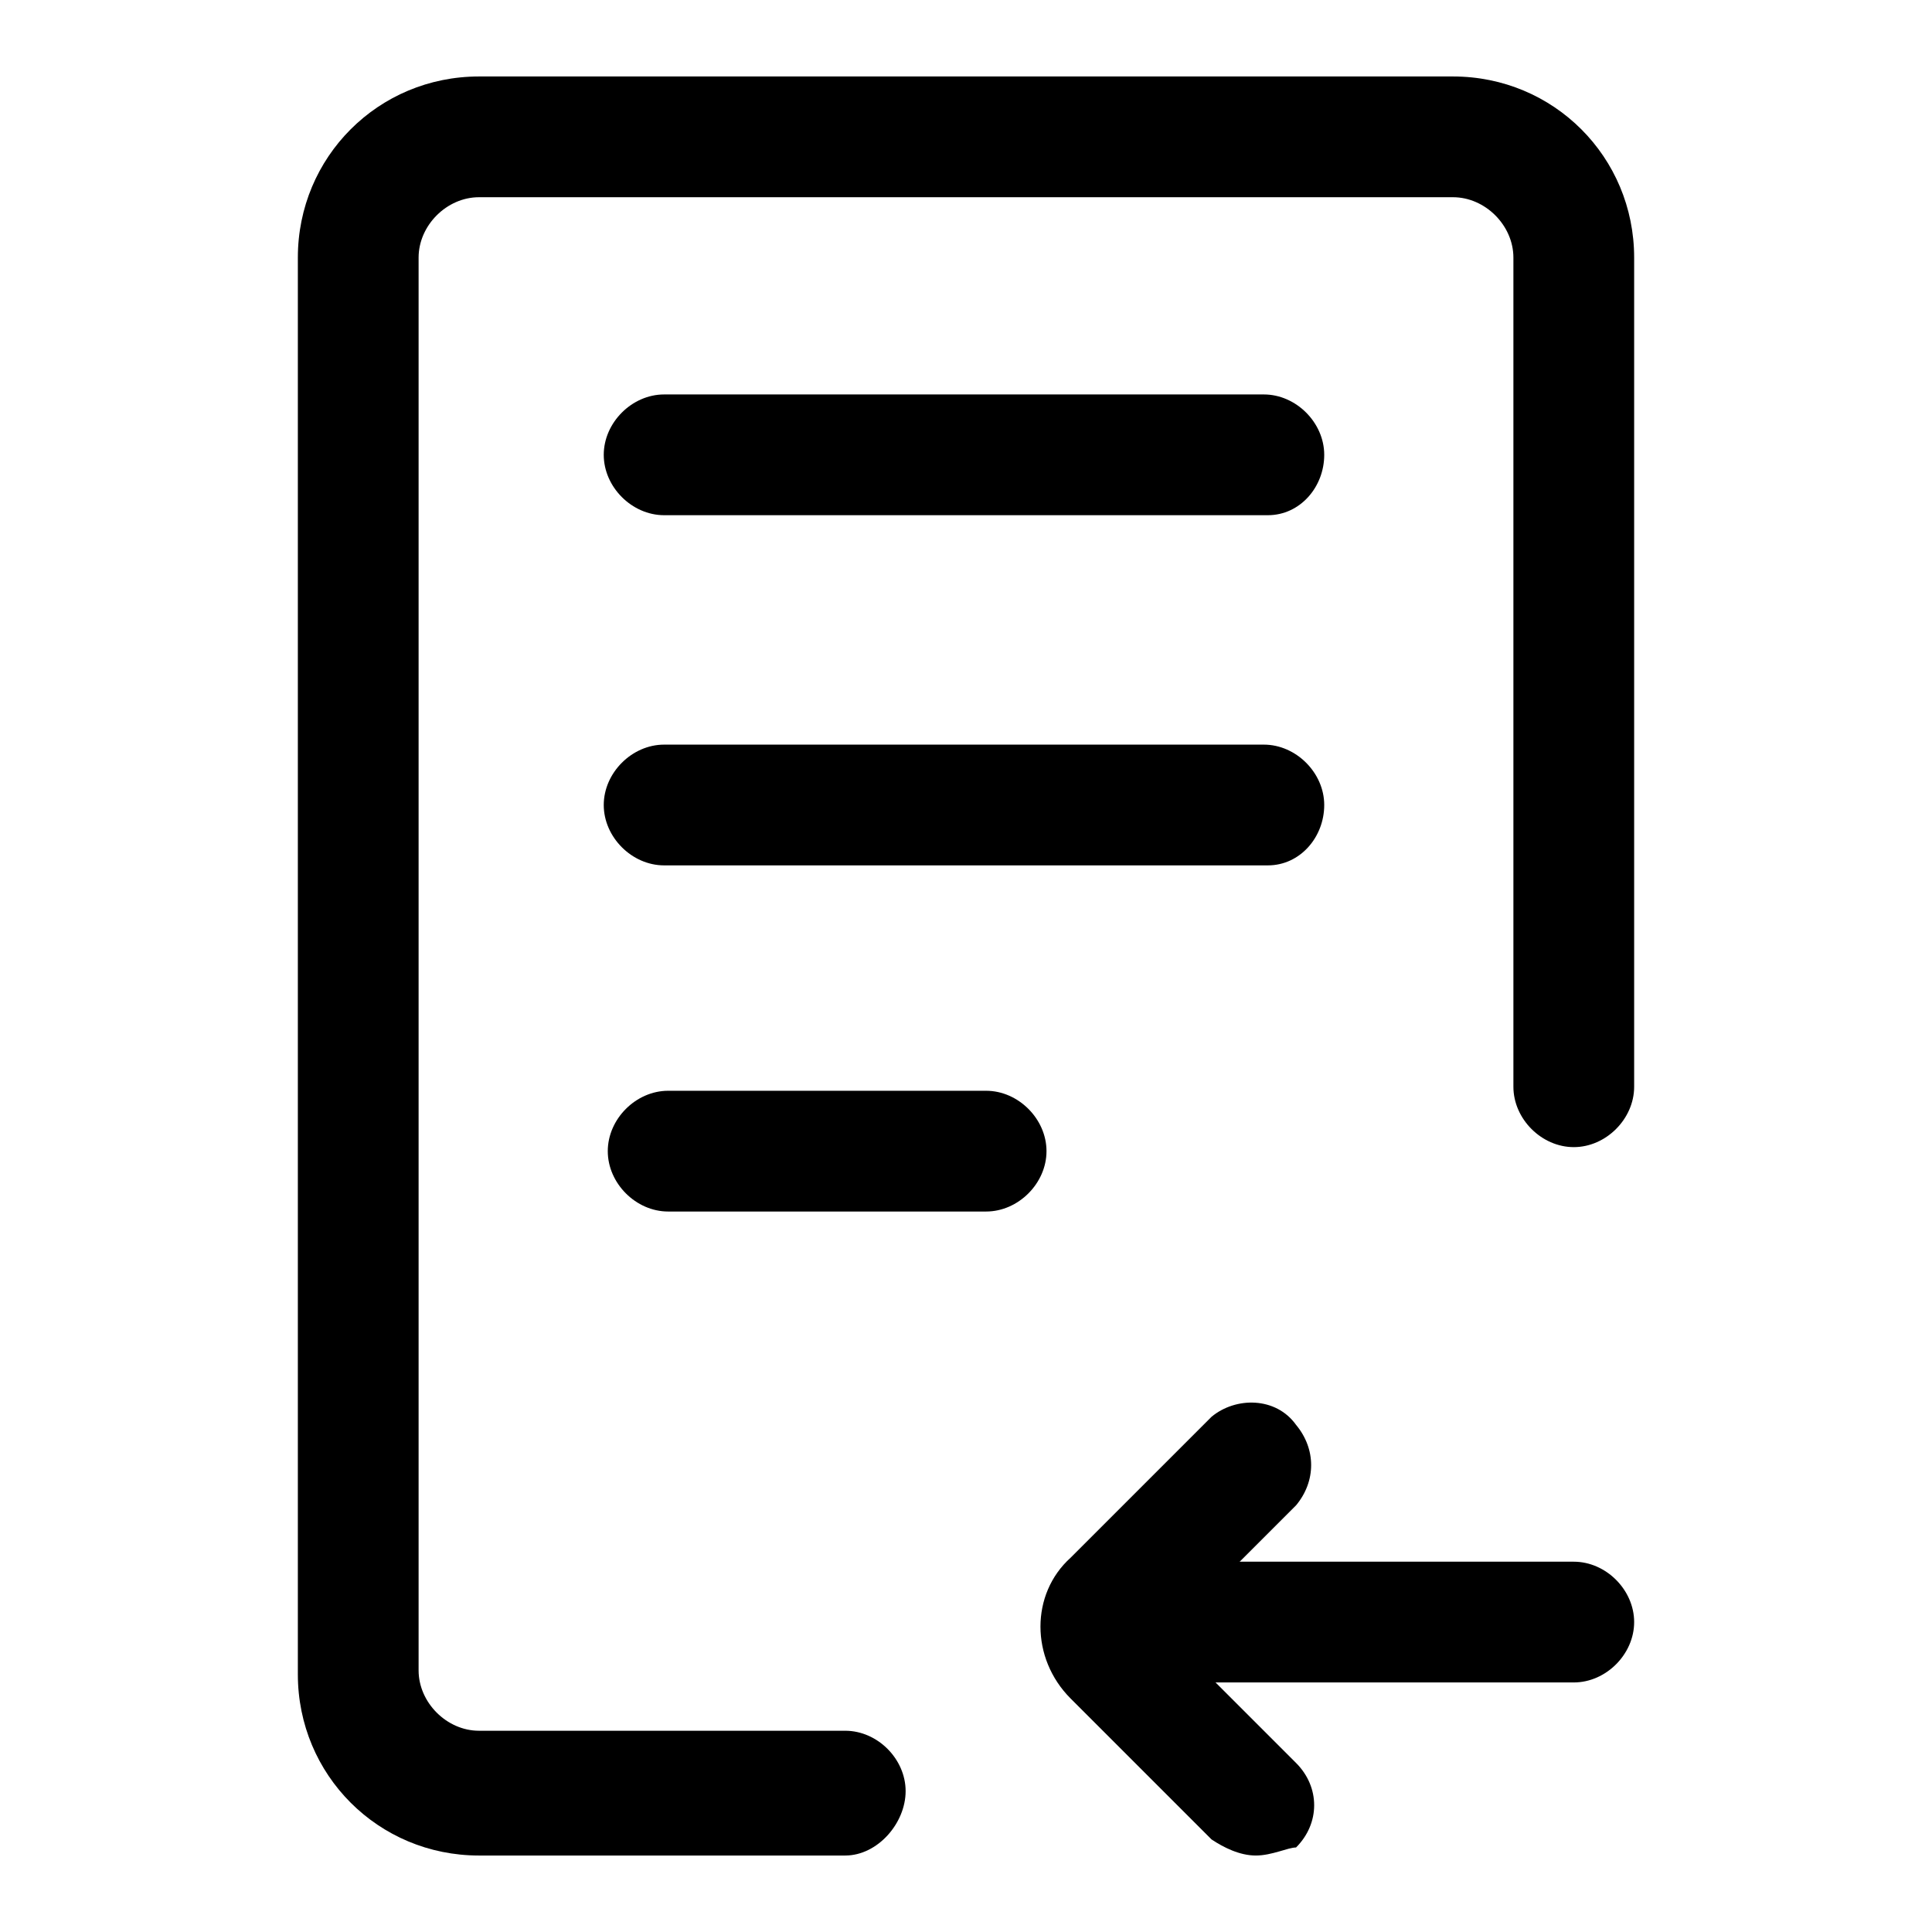 <svg class="svg-icon" style="width: 1em;height: 1em;vertical-align: middle;fill: currentColor;overflow: hidden;" viewBox="0 0 1024 1024" version="1.1" xmlns="http://www.w3.org/2000/svg"><path d="M448 983.467h-194.133c-53.333 0-96-42.667-96-96V136.533c0-53.333 42.667-96 96-96h516.267c53.333 0 96 42.667 96 96V576c0 17.067-14.933 32-32 32s-32-14.933-32-32V136.533c0-17.067-14.933-32-32-32H253.867c-17.067 0-32 14.933-32 32v748.8c0 17.067 14.933 32 32 32H448c17.067 0 32 14.933 32 32s-14.933 34.133-32 34.133z"  /><path d="M672 273.067h-320c-17.067 0-32-14.933-32-32s14.933-32 32-32h317.867c17.067 0 32 14.933 32 32s-12.8 32-29.867 32zM672 458.667h-320c-17.067 0-32-14.933-32-32s14.933-32 32-32h317.867c17.067 0 32 14.933 32 32s-12.8 32-29.867 32zM522.667 642.133h-168.533c-17.067 0-32-14.933-32-32s14.933-32 32-32h168.533c17.067 0 32 14.933 32 32s-14.933 32-32 32zM834.133 891.733H597.333c-17.067 0-32-14.933-32-32s14.933-32 32-32h236.8c17.067 0 32 14.933 32 32s-14.933 32-32 32z"  /><path d="M665.6 983.467c-8.533 0-17.067-4.267-23.467-8.533l-74.667-74.667c-21.333-21.333-21.333-55.467 0-74.667l74.667-74.667c12.8-10.667 34.133-10.667 44.8 4.267 10.667 12.8 10.667 29.867 0 42.667L618.667 866.133l68.267 68.267c12.8 12.8 12.8 32 0 44.8-4.267 0-12.8 4.267-21.333 4.267z"  /></svg>